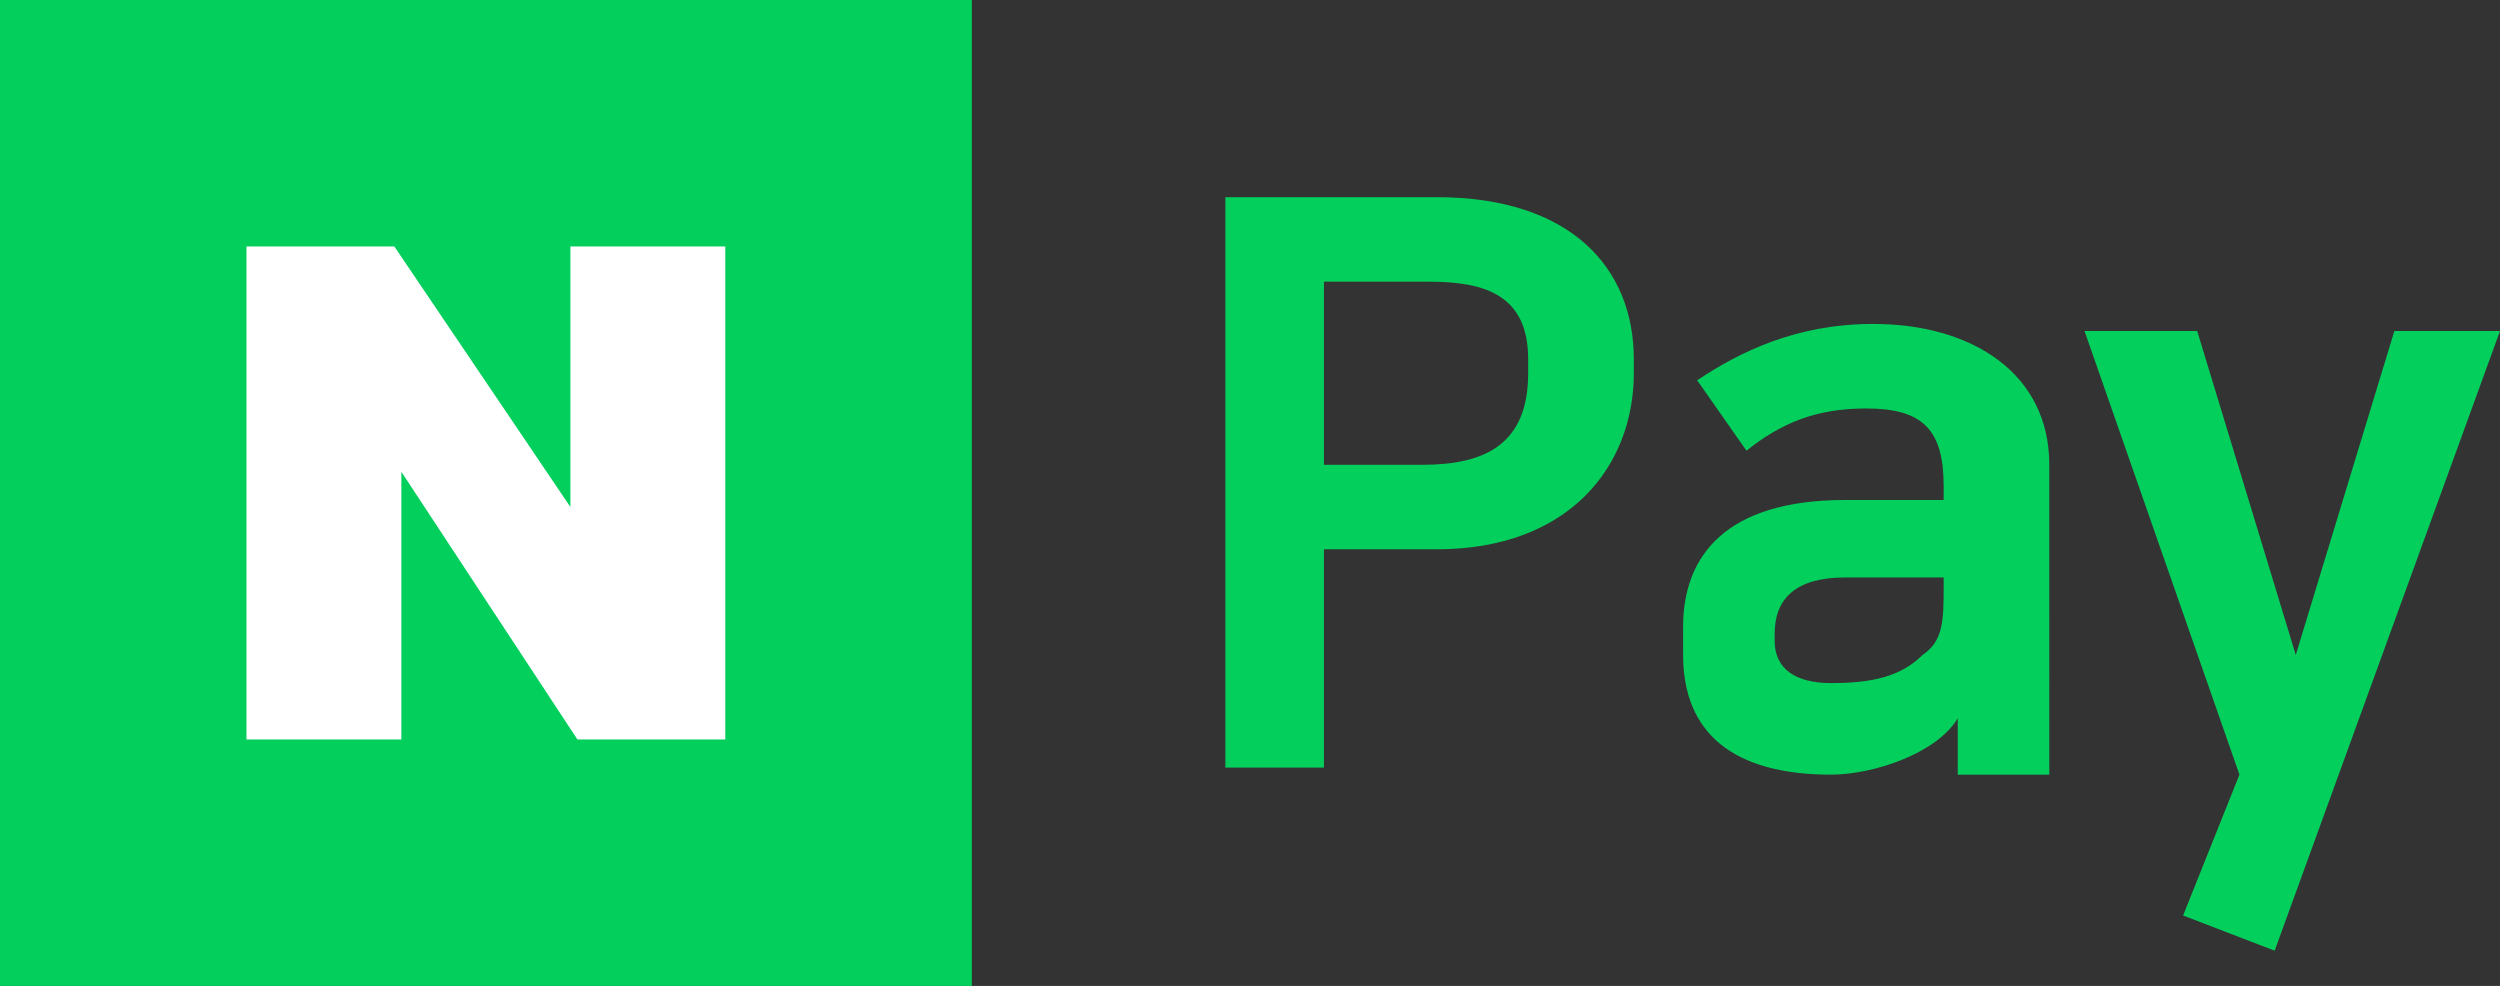 <svg xmlns="http://www.w3.org/2000/svg" xml:space="preserve" width="461.5" height="182" viewBox="0 0 461.5 182"><rect x="0" y="0" width="461.5" height="182" fill="#333333" stroke="none"/><path fill="#03cf5d" d="M244.4 52v33.8h18.2c11.7 0 19.5-3.9 19.5-16.9v-2.6c0-11.7-7.8-14.3-18.2-14.3zm-18.2-15.6h39c24.7 0 36.4 13 36.4 29.9v2.6c0 16.9-11.7 32.5-36.4 32.5h-20.8v40.3h-18.2Zm132.6 70.2h-18.2c-9.1 0-13 3.9-13 10.4v1.3c0 5.2 3.9 7.8 10.4 7.8 7.8 0 13-1.3 16.9-5.2 3.9-2.6 3.9-6.5 3.9-13zm-48.1 14.3v-5.2c0-13 7.8-23.4 29.9-23.4h18.2v-2.6c0-10.4-3.9-14.3-14.3-14.3-9.1 0-15.6 2.6-22.1 7.8l-9.1-13c7.8-5.2 18.2-10.4 32.5-10.4 18.2 0 32.5 9.1 32.5 26V143h-16.9v-10.4c-3.9 6.5-15.6 10.4-23.4 10.4-18.2 0-27.3-7.8-27.3-22.1zm113.1 0-18.2-59.8h-20.8l28.6 81.9-10.4 26 16.9 6.5 41.6-114.4H442ZM179.4 182H0V0h179.4z"/><path fill="#fff" d="M45.5 45.5v91h28.59V87.09l32.5 49.41h27.295v-91h-28.59v48.09l-32.5-48.09Z"/></svg>